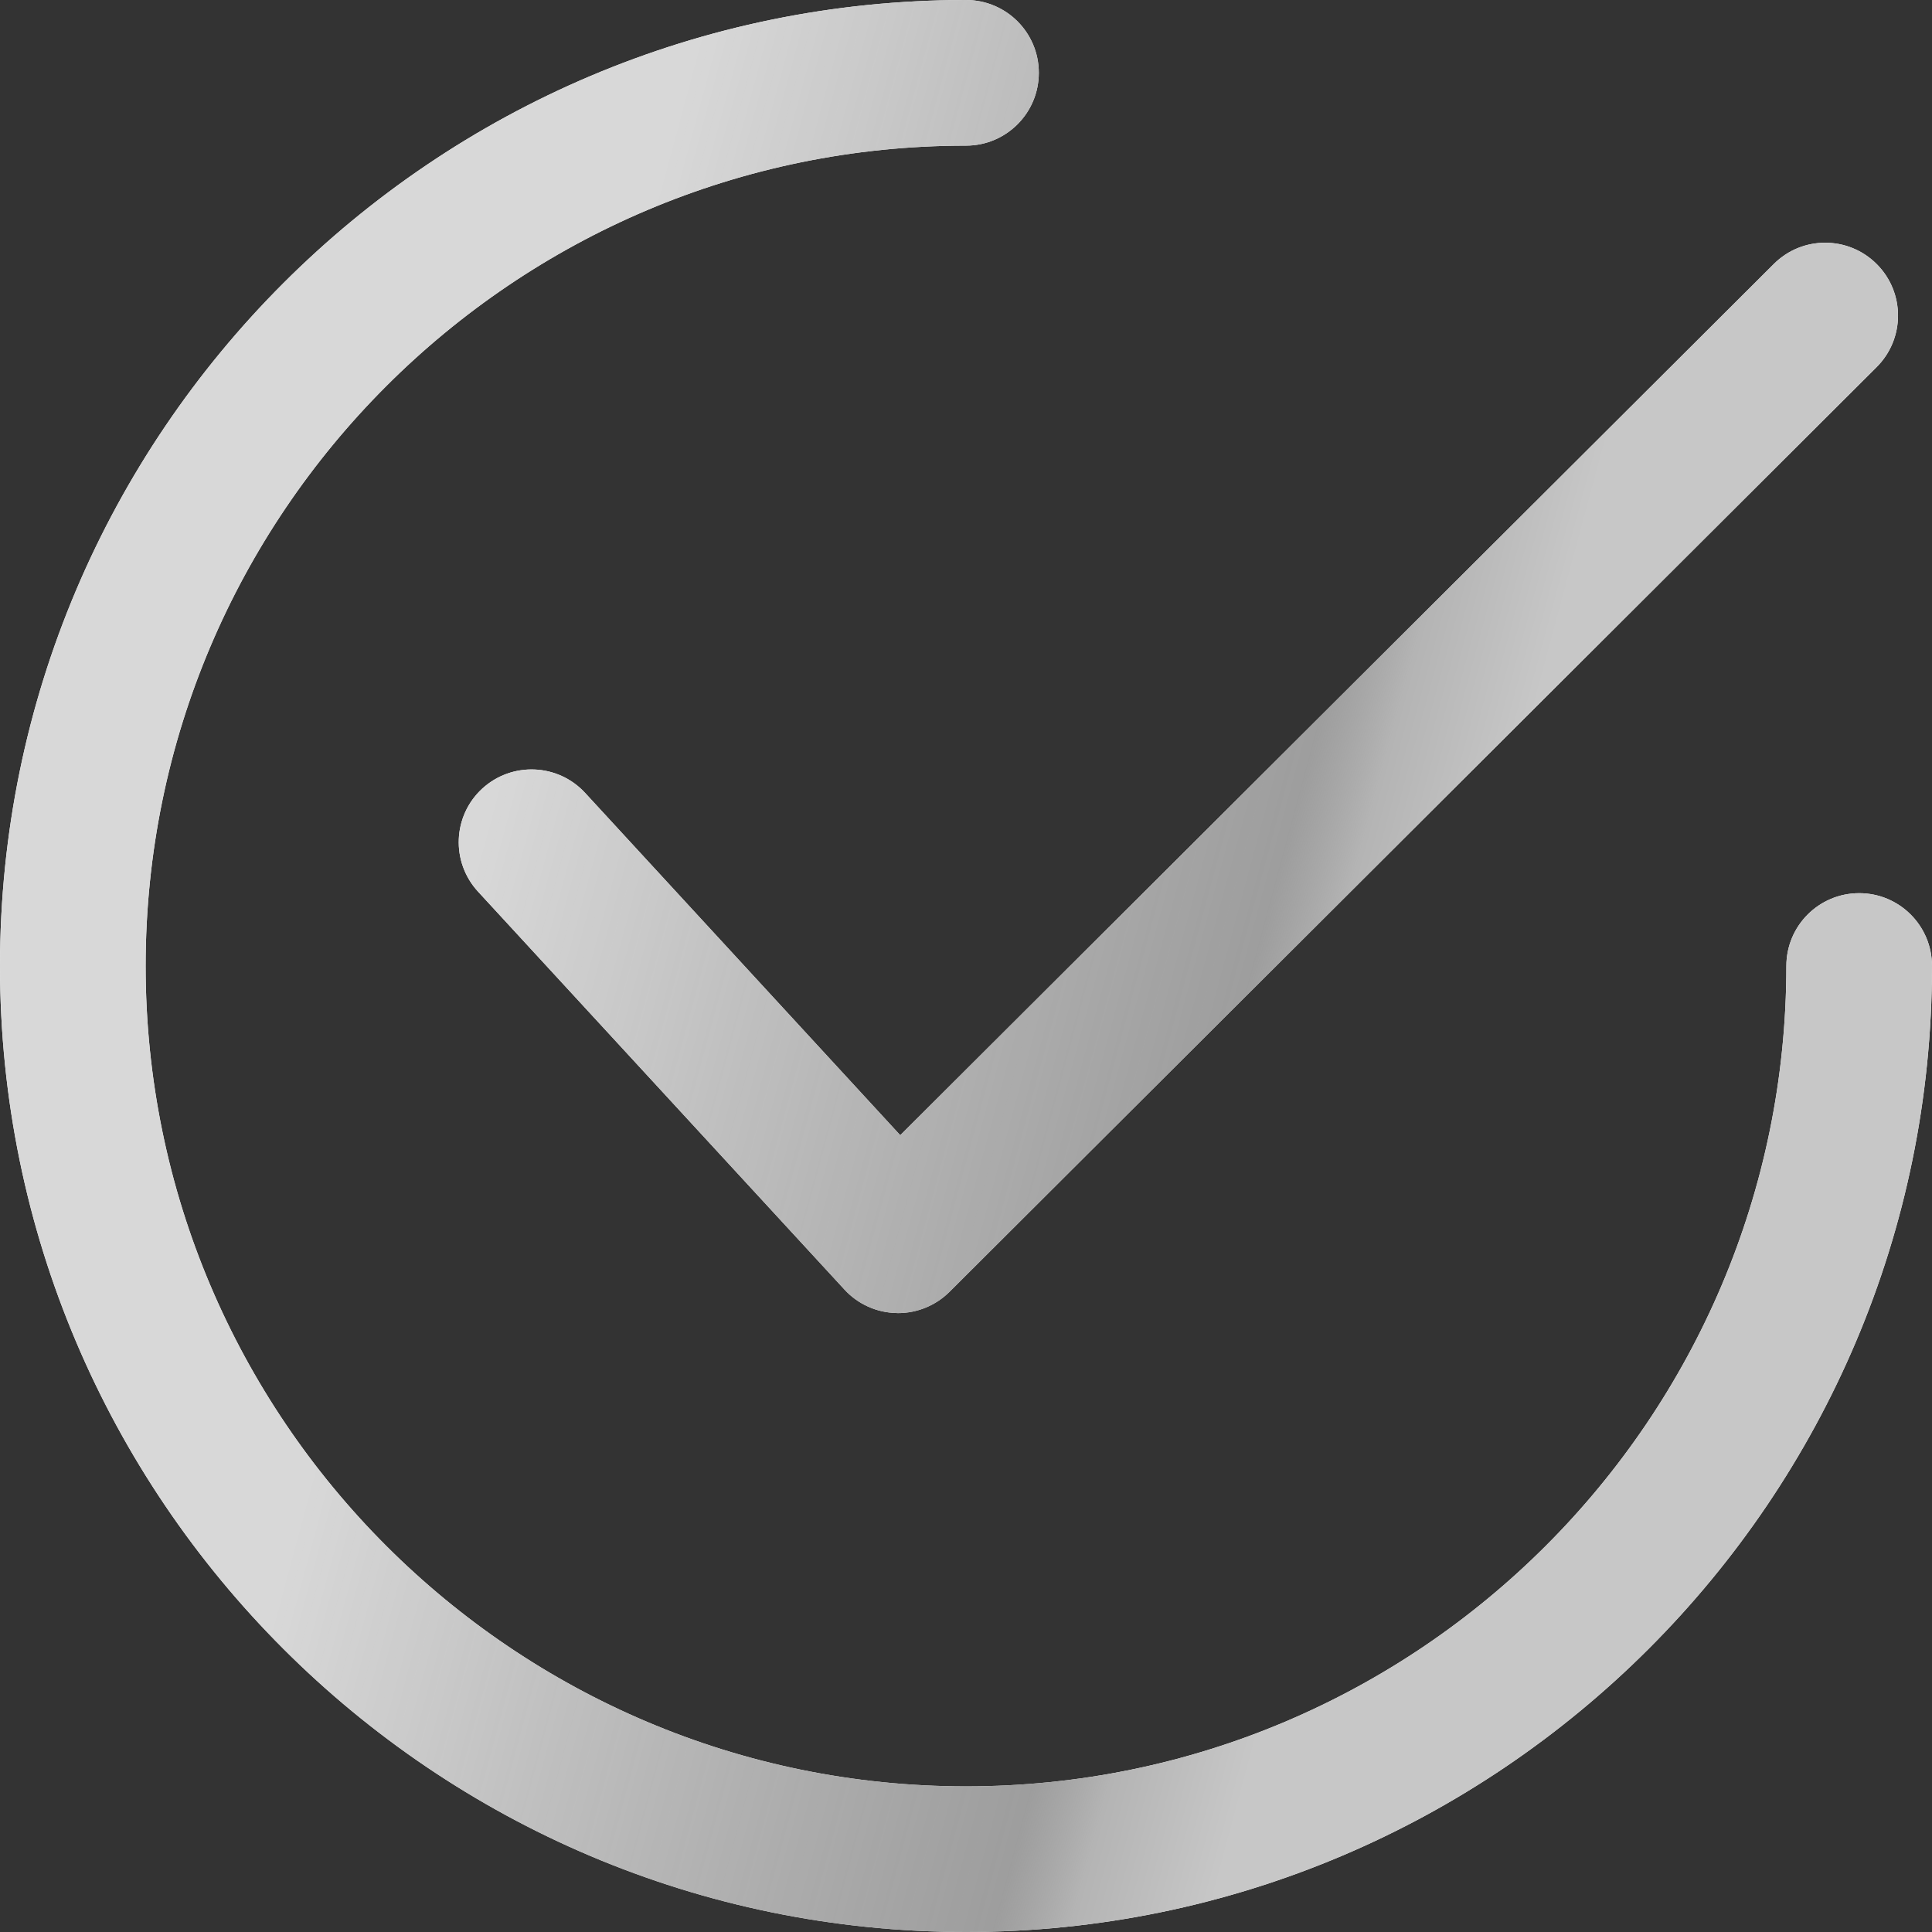 <svg width="29" height="29" viewBox="0 0 29 29" fill="none" xmlns="http://www.w3.org/2000/svg">
<rect x="0" y="0" width="29" height="29" fill="#333333" stroke="none"/>
<path d="M28.171 3.965C27.744 3.537 27.052 3.536 26.625 3.963L13.513 17.04L8.783 11.902C8.374 11.458 7.683 11.43 7.238 11.838C6.794 12.247 6.766 12.938 7.175 13.383L12.676 19.357C12.877 19.576 13.159 19.703 13.457 19.709C13.465 19.71 13.472 19.71 13.48 19.71C13.769 19.71 14.047 19.595 14.252 19.391L28.169 5.51C28.596 5.084 28.597 4.392 28.171 3.965Z" fill="white"/>
<path d="M28.171 3.965C27.744 3.537 27.052 3.536 26.625 3.963L13.513 17.04L8.783 11.902C8.374 11.458 7.683 11.43 7.238 11.838C6.794 12.247 6.766 12.938 7.175 13.383L12.676 19.357C12.877 19.576 13.159 19.703 13.457 19.709C13.465 19.71 13.472 19.71 13.48 19.71C13.769 19.71 14.047 19.595 14.252 19.391L28.169 5.51C28.596 5.084 28.597 4.392 28.171 3.965Z" fill="url(#paint0_linear)"/>
<path d="M27.907 13.407C27.303 13.407 26.814 13.896 26.814 14.5C26.814 21.29 21.29 26.814 14.5 26.814C7.71 26.814 2.186 21.29 2.186 14.5C2.186 7.71 7.71 2.186 14.5 2.186C15.104 2.186 15.593 1.697 15.593 1.093C15.593 0.489 15.104 0 14.5 0C6.505 0 0 6.505 0 14.5C0 22.495 6.505 29 14.5 29C22.495 29 29 22.495 29 14.5C29 13.896 28.511 13.407 27.907 13.407Z" fill="white"/>
<path d="M27.907 13.407C27.303 13.407 26.814 13.896 26.814 14.5C26.814 21.29 21.29 26.814 14.5 26.814C7.71 26.814 2.186 21.29 2.186 14.5C2.186 7.71 7.71 2.186 14.5 2.186C15.104 2.186 15.593 1.697 15.593 1.093C15.593 0.489 15.104 0 14.5 0C6.505 0 0 6.505 0 14.5C0 22.495 6.505 29 14.5 29C22.495 29 29 22.495 29 14.5C29 13.896 28.511 13.407 27.907 13.407Z" fill="url(#paint1_linear)"/>
<defs>
<linearGradient id="paint0_linear" x1="-15.86" y1="2.997" x2="22.335" y2="13.296" gradientUnits="userSpaceOnUse">
<stop stop-color="#747474"/>
<stop offset="0.151" stop-color="#4D4D4D"/>
<stop offset="0.43" stop-color="#D8D8D8"/>
<stop offset="0.627" stop-color="#D8D8D8"/>
<stop offset="0.922" stop-color="#8F8F8F" stop-opacity="0.87"/>
<stop offset="0.95" stop-color="#B4B4B4"/>
<stop offset="1" stop-color="#C7C7C7"/>
</linearGradient>
<linearGradient id="paint1_linear" x1="-15.86" y1="2.997" x2="22.335" y2="13.296" gradientUnits="userSpaceOnUse">
<stop stop-color="#747474"/>
<stop offset="0.151" stop-color="#4D4D4D"/>
<stop offset="0.43" stop-color="#D8D8D8"/>
<stop offset="0.627" stop-color="#D8D8D8"/>
<stop offset="0.922" stop-color="#8F8F8F" stop-opacity="0.87"/>
<stop offset="0.95" stop-color="#B4B4B4"/>
<stop offset="1" stop-color="#C7C7C7"/>
</linearGradient>
</defs>
</svg>
